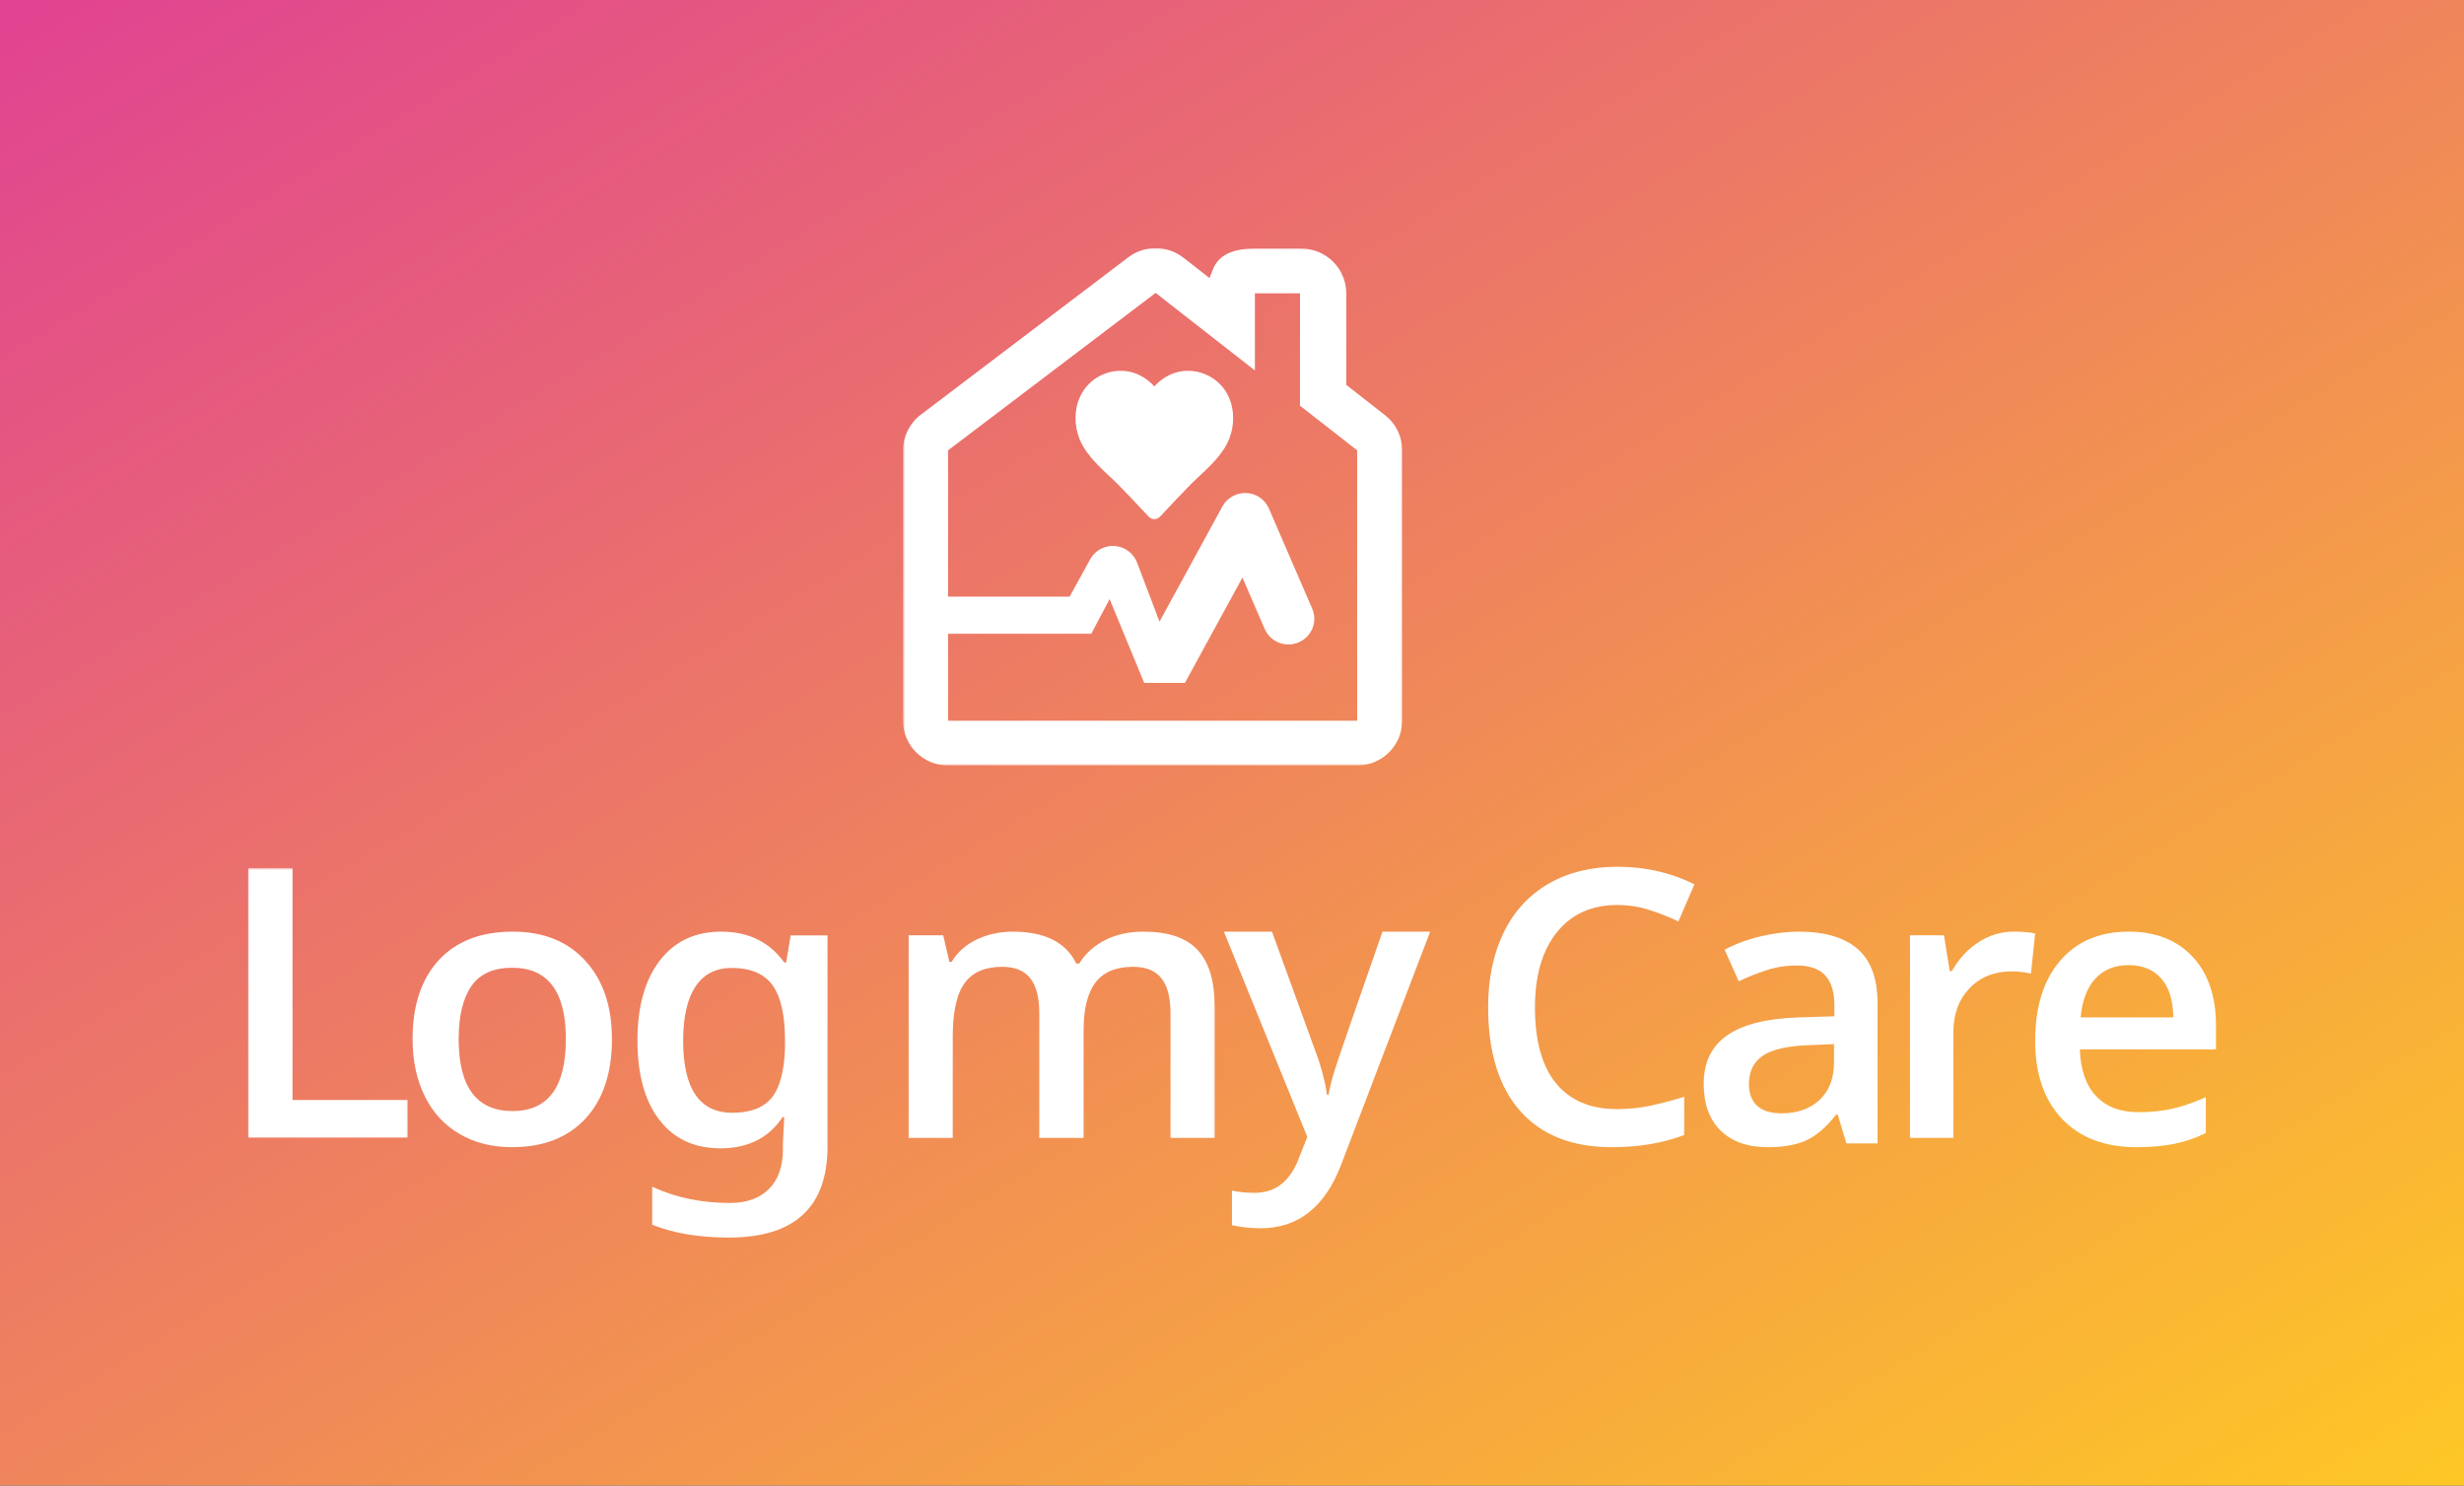 <?xml version="1.0" encoding="UTF-8"?>
<svg width="1063px" height="641px" viewBox="0 0 1063 641" version="1.1" xmlns="http://www.w3.org/2000/svg" xmlns:xlink="http://www.w3.org/1999/xlink">
    <rect x="0" y="0" width="1063" height="641" fill="#333333" stroke="none"/>
    <!-- Generator: Sketch 47.1 (45422) - http://www.bohemiancoding.com/sketch -->
    <title>LMC_logo</title>
    <desc>Created with Sketch.</desc>
    <defs>
        <linearGradient x1="100%" y1="100%" x2="0%" y2="0%" id="linearGradient-1">
            <stop stop-color="#FEC825" offset="0%"></stop>
            <stop stop-color="#E04292" offset="100%"></stop>
        </linearGradient>
        <rect id="path-2" x="0" y="0" width="1063" height="641"></rect>
        <polygon id="path-4" points="215.933 0.069 0.572 0.069 0.572 223.309 215.933 223.309 215.933 0.069"></polygon>
        <polygon id="path-6" points="0 0.542 0 116.966 68.922 116.966 68.922 0.542"></polygon>
    </defs>
    <g id="Page-1" stroke="none" stroke-width="1" fill="none" fill-rule="evenodd">
        <g id="LMC_logo">
            <g id="Icon">
                <mask id="mask-3" fill="white">
                    <use xlink:href="#path-2"></use>
                </mask>
                <use id="Mask" fill="url(#linearGradient-1)" xlink:href="#path-2"></use>
            </g>
            <g id="logo" transform="translate(107, 107)">
                <g id="Group-3" transform="translate(282, 0)">
                    <mask id="mask-5" fill="white">
                        <use xlink:href="#path-4"></use>
                    </mask>
                    <g id="Clip-2"></g>
                    <path d="M196.5,203.994 L132.397,203.994 L87.441,203.994 L20.006,203.994 L20.006,166.448 L81.792,166.448 L89.697,151.521 L104.627,187.663 L122.193,187.663 L147.007,142.215 L156.593,164.371 C159.027,169.998 165.588,172.613 171.249,170.186 C176.917,167.765 179.533,161.244 177.1,155.619 L158.429,112.438 C156.744,108.529 152.961,105.923 148.686,105.734 C144.391,105.569 140.402,107.792 138.367,111.519 L111.226,161.238 L101.531,135.736 C100.028,131.786 96.396,129.019 92.166,128.613 C87.9,128.211 83.831,130.234 81.601,133.821 L72.456,150.44 L20.006,150.44 L20.006,87.327 L109.547,19.384 L152.378,52.85 L152.378,19.556 L171.83,19.556 L171.83,68.05 L196.5,87.327 L196.5,203.994 Z M208.511,72.142 L191.792,59.077 L191.792,19.559 C191.792,8.906 183.076,0.242 172.356,0.242 L152.378,0.242 C142.526,0.242 136.587,3.225 134.221,9.361 L132.819,12.996 L121.558,4.2 C118.15,1.534 113.882,0.067 109.547,0.067 C105.248,0.067 101.169,1.438 97.752,4.031 L8.213,71.973 C3.429,75.604 0.572,81.344 0.572,87.327 L0.572,203.994 C0.572,214.644 9.29,223.309 20.008,223.309 L196.5,223.309 C207.215,223.309 215.933,214.644 215.933,203.994 L215.933,87.327 C215.933,81.363 213.229,75.827 208.511,72.142 L208.511,72.142 Z" id="Fill-1" fill="#FFFFFF" mask="url(#mask-5)"></path>
                </g>
                <path d="M424.49,68.54 L424.49,68.538 C424.473,68.439 424.452,68.338 424.43,68.239 C424.284,67.607 424.099,66.95 423.846,66.195 L423.734,65.886 C423.032,63.908 422.079,62.126 420.901,60.597 C418.862,57.94 416.177,55.855 413.174,54.579 C412.923,54.469 412.665,54.376 412.406,54.286 L411.937,54.113 C411.681,54.014 411.424,53.921 411.193,53.85 C408.041,52.872 404.664,52.735 401.423,53.454 C399.552,53.869 397.697,54.621 395.849,55.722 L395.591,55.874 C394.954,56.272 394.397,56.653 393.901,57.037 C393.814,57.102 393.727,57.174 393.654,57.239 C392.711,57.985 391.824,58.815 391,59.72 C390.178,58.817 389.295,57.989 388.359,57.247 C388.273,57.174 388.186,57.102 388.109,57.045 C387.603,56.653 387.044,56.272 386.371,55.851 L386.089,55.684 C384.301,54.621 382.446,53.869 380.577,53.454 C377.336,52.735 373.957,52.874 370.838,53.839 C370.576,53.921 370.319,54.014 370.063,54.113 L369.594,54.286 C369.332,54.376 369.075,54.469 368.861,54.564 C365.823,55.855 363.138,57.94 361.099,60.597 C359.919,62.126 358.968,63.908 358.249,65.928 L358.142,66.233 C357.901,66.954 357.714,67.611 357.568,68.237 C357.546,68.34 357.525,68.445 357.51,68.538 C356.212,74.566 357.425,81.25 360.756,86.417 C364.025,91.487 368.29,95.409 372.416,99.205 C376.248,102.725 387.819,115.1 388.423,115.791 C389.048,116.553 389.985,116.983 390.961,117 L391.012,117 C391.972,117 392.9,116.568 393.538,115.837 C394.179,115.1 405.754,102.725 409.584,99.205 C413.71,95.409 417.975,91.487 421.246,86.415 C424.575,81.25 425.788,74.566 424.49,68.54" id="Fill-4" fill="#FFFFFF"></path>
                <g id="Group-8" transform="translate(0, 267)">
                    <mask id="mask-7" fill="white">
                        <use xlink:href="#path-6"></use>
                    </mask>
                    <g id="Clip-7"></g>
                    <polygon id="Fill-6" fill="#FFFFFF" mask="url(#mask-7)" points="-0 116.966 -0 0.542 19.199 0.542 19.199 100.641 68.922 100.641 68.922 116.966"></polygon>
                </g>
                <path d="M90.878,341.338 C90.878,362.06 98.625,372.418 114.123,372.418 C129.454,372.418 137.122,362.06 137.122,341.338 C137.122,320.834 129.403,310.582 113.96,310.582 C105.855,310.582 99.981,313.233 96.34,318.533 C92.699,323.838 90.878,331.437 90.878,341.338 M157,341.338 C157,355.999 153.195,367.442 145.582,375.663 C137.97,383.89 127.375,388 113.794,388 C105.306,388 97.805,386.108 91.288,382.321 C84.771,378.534 79.759,373.098 76.257,366.007 C72.751,358.921 71,350.698 71,341.338 C71,326.788 74.777,315.425 82.334,307.255 C89.891,299.086 100.542,295 114.287,295 C127.43,295 137.833,299.181 145.501,307.54 C153.167,315.898 157,327.165 157,341.338" id="Fill-9" fill="#FFFFFF"></path>
                <path d="M208.919,373.156 C216.745,373.156 222.409,370.995 225.915,366.669 C229.42,362.348 231.336,355.209 231.661,345.253 L231.661,341.911 C231.661,331.033 229.866,323.106 226.281,318.128 C222.694,313.153 216.797,310.665 208.593,310.665 C201.8,310.665 196.623,313.329 193.066,318.659 C189.506,323.991 187.726,331.794 187.726,342.074 C187.726,362.796 194.789,373.156 208.919,373.156 L208.919,373.156 Z M230.764,386.212 L231.336,375.034 L230.601,375.034 C224.677,384.007 215.738,388.494 203.783,388.494 C192.536,388.494 183.76,384.403 177.457,376.216 C171.152,368.032 168,356.597 168,341.911 C168,327.388 171.191,315.94 177.578,307.563 C183.963,299.188 192.806,295 204.111,295 C215.849,295 224.922,299.433 231.336,308.299 L232.151,308.299 L234.104,296.631 L250,296.631 L250,387.679 C250,413.894 235.817,427 207.451,427 C194.573,427 183.542,425.154 174.36,421.454 L174.36,405.056 C184.356,409.734 195.551,412.071 207.941,412.071 C215.059,412.071 220.644,410.073 224.692,406.077 C228.739,402.078 230.764,396.352 230.764,388.903 L230.764,386.212 Z" id="Fill-11" fill="#FFFFFF"></path>
                <path d="M360.475,384 L341.362,384 L341.362,330.095 C341.362,323.403 340.068,318.408 337.476,315.116 C334.885,311.822 330.836,310.174 325.329,310.174 C317.986,310.174 312.601,312.507 309.172,317.171 C305.745,321.833 304.031,329.594 304.031,340.447 L304.031,384 L285,384 L285,296.58 L299.903,296.58 L302.574,308.042 L303.545,308.042 C306.027,303.879 309.631,300.665 314.355,298.399 C319.079,296.132 324.277,295 329.946,295 C343.712,295 352.836,299.584 357.318,308.753 L358.612,308.753 C361.257,304.433 364.983,301.059 369.789,298.635 C374.593,296.21 380.098,295 386.308,295 C396.996,295 404.786,297.636 409.67,302.905 C414.558,308.175 417,316.211 417,327.011 L417,384 L397.969,384 L397.969,330.095 C397.969,323.403 396.66,318.408 394.043,315.116 C391.424,311.822 387.361,310.174 381.854,310.174 C374.458,310.174 369.046,312.428 365.616,316.933 C362.187,321.439 360.475,328.355 360.475,337.682 L360.475,384 Z" id="Fill-13" fill="#FFFFFF"></path>
                <path d="M421,295 L441.751,295 L459.989,345.223 C462.745,352.379 464.58,359.107 465.501,365.408 L466.15,365.408 C466.635,362.47 467.528,358.907 468.824,354.716 C470.12,350.522 476.981,330.617 489.411,295 L510,295 L471.66,395.364 C464.69,413.788 453.071,423 436.806,423 C432.589,423 428.485,422.544 424.485,421.638 L424.485,406.739 C427.349,407.381 430.619,407.701 434.292,407.701 C443.479,407.701 449.938,402.442 453.665,391.92 L456.99,383.591 L421,295 Z" id="Fill-15" fill="#FFFFFF"></path>
                <path d="M590.643,283.506 C579.631,283.506 570.971,287.423 564.665,295.259 C558.358,303.094 555.202,313.907 555.202,327.701 C555.202,342.141 558.237,353.061 564.303,360.465 C570.368,367.874 579.15,371.576 590.643,371.576 C595.615,371.576 600.423,371.082 605.076,370.086 C609.728,369.094 614.566,367.819 619.589,366.262 L619.589,382.766 C610.397,386.257 599.973,388 588.319,388 C571.158,388 557.983,382.781 548.788,372.342 C539.594,361.905 535,346.969 535,327.54 C535,315.303 537.228,304.597 541.693,295.418 C546.154,286.243 552.609,279.213 561.057,274.327 C569.501,269.444 579.419,267 590.804,267 C602.777,267 613.843,269.524 624,274.57 L617.103,290.59 C613.146,288.713 608.965,287.061 604.555,285.638 C600.146,284.219 595.508,283.506 590.643,283.506" id="Fill-17" fill="#FFFFFF"></path>
                <path d="M661.583,373.393 C668.403,373.393 673.88,371.459 678.012,367.59 C682.143,363.723 684.211,358.299 684.211,351.318 L684.211,343.529 L672.855,344.015 C664.006,344.34 657.569,345.839 653.545,348.519 C649.518,351.198 647.508,355.297 647.508,360.813 C647.508,364.82 648.681,367.914 651.027,370.104 C653.372,372.296 656.891,373.393 661.583,373.393 L661.583,373.393 Z M689.568,386.376 L685.807,373.876 L685.171,373.876 C680.904,379.344 676.614,383.064 672.296,385.038 C667.977,387.013 662.433,388 655.663,388 C646.976,388 640.191,385.618 635.315,380.857 C630.436,376.098 628,369.362 628,360.653 C628,351.398 631.382,344.422 638.154,339.715 C644.92,335.009 655.237,332.439 669.097,332.007 L684.371,331.517 L684.371,326.731 C684.371,320.997 683.051,316.71 680.413,313.868 C677.773,311.029 673.681,309.607 668.137,309.607 C663.607,309.607 659.263,310.284 655.106,311.636 C650.946,312.989 646.949,314.586 643.11,316.423 L637.032,302.791 C641.831,300.247 647.08,298.314 652.788,296.987 C658.49,295.662 663.873,295 668.937,295 C680.185,295 688.674,297.491 694.405,302.466 C700.134,307.442 703,315.261 703,325.921 L703,386.376 L689.568,386.376 Z" id="Fill-19" fill="#FFFFFF"></path>
                <path d="M761.683,295 C765.451,295 768.557,295.265 771,295.791 L769.168,313.102 C766.511,312.468 763.751,312.153 760.884,312.153 C753.397,312.153 747.332,314.576 742.684,319.425 C738.038,324.272 735.717,330.57 735.717,338.314 L735.717,384 L717,384 L717,296.582 L731.655,296.582 L734.123,311.995 L735.079,311.995 C738.001,306.776 741.808,302.642 746.51,299.584 C751.206,296.529 756.267,295 761.683,295" id="Fill-21" fill="#FFFFFF"></path>
                <path d="M811.315,309.444 C805.367,309.444 800.599,311.368 797.014,315.208 C793.429,319.05 791.291,324.651 790.599,332.007 L830.596,332.007 C830.49,324.594 828.736,318.982 825.337,315.166 C821.938,311.354 817.264,309.444 811.315,309.444 M814.741,388 C801.038,388 790.322,383.931 782.594,375.787 C774.865,367.644 771,356.432 771,342.15 C771,327.49 774.587,315.967 781.758,307.58 C788.926,299.196 798.778,295 811.315,295 C822.947,295 832.137,298.599 838.884,305.797 C845.626,312.991 849,322.889 849,335.498 L849,345.801 L790.28,345.801 C790.548,354.512 792.857,361.208 797.213,365.887 C801.568,370.568 807.703,372.908 815.617,372.908 C820.822,372.908 825.67,372.406 830.159,371.406 C834.647,370.404 839.466,368.741 844.617,366.414 L844.617,381.914 C840.051,384.131 835.43,385.701 830.755,386.62 C826.081,387.54 820.745,388 814.741,388" id="Fill-23" fill="#FFFFFF"></path>
            </g>
        </g>
    </g>
</svg>